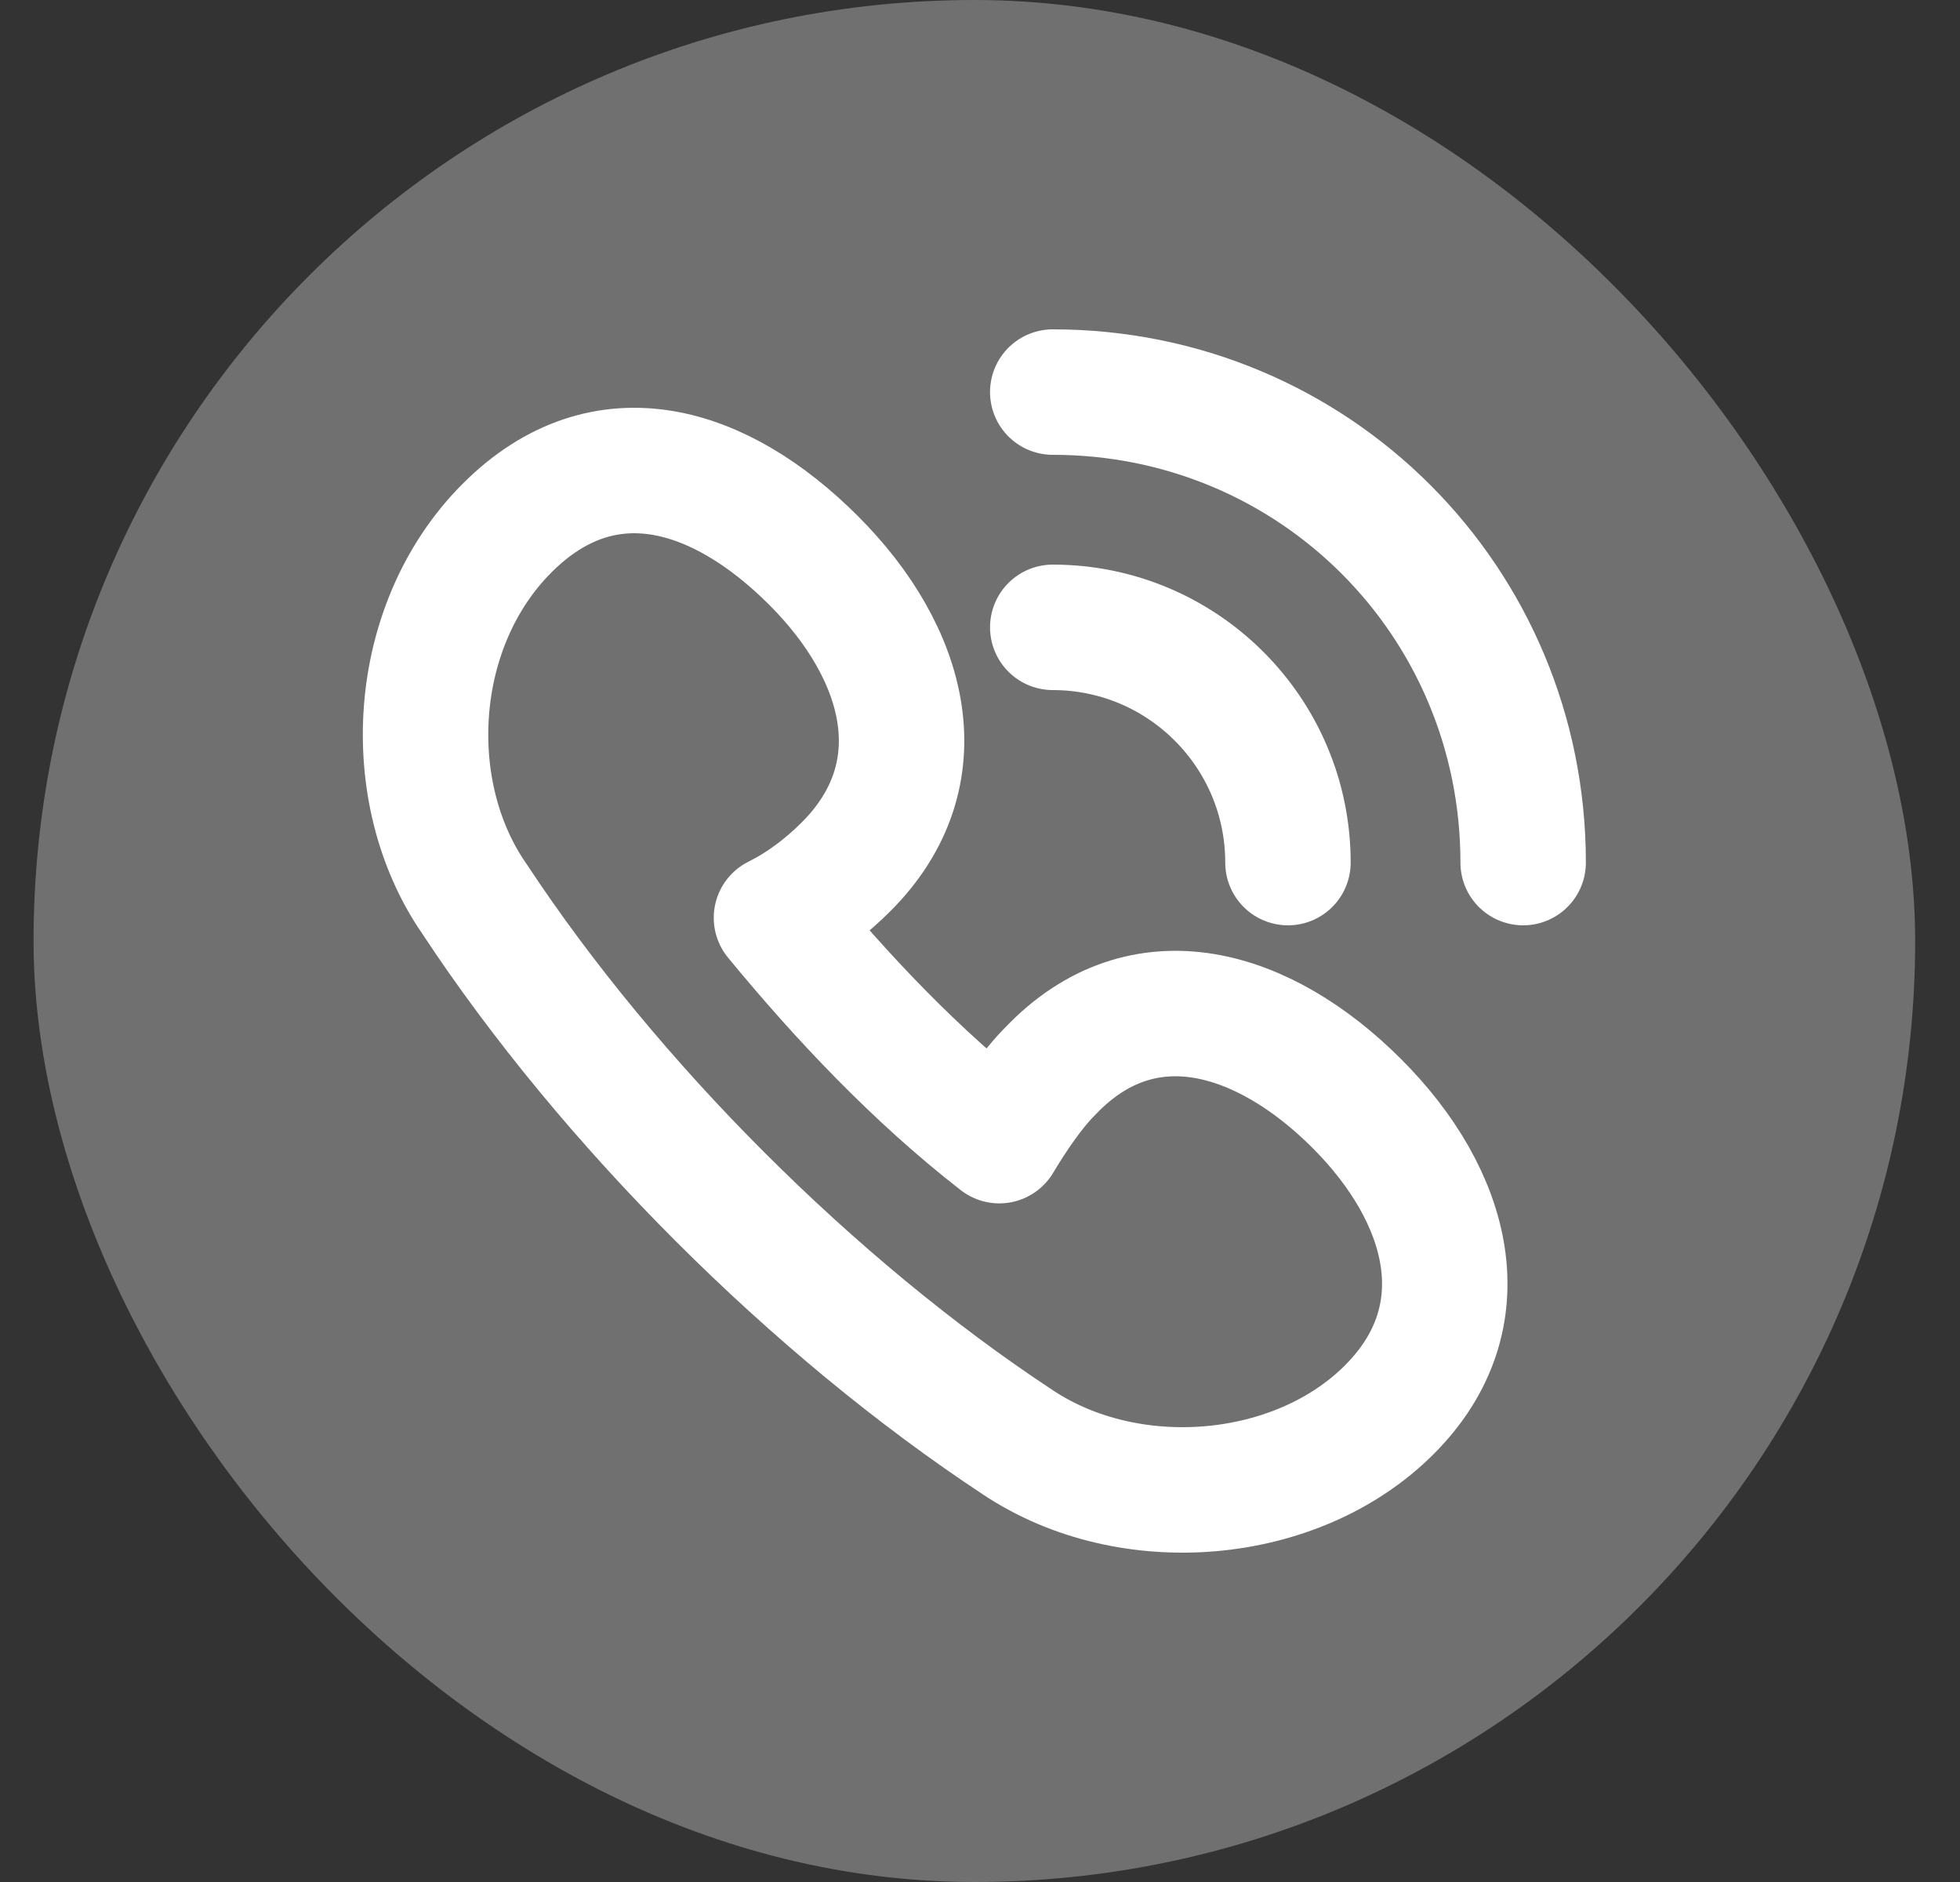 <svg width="25" height="24" viewBox="0 0 25 24" fill="none" xmlns="http://www.w3.org/2000/svg">
<rect x="0" y="0" width="25" height="24" fill="#333333" stroke="none"/>
<rect x="0.428" width="24" height="24" rx="12" fill="white" fill-opacity="0.3"/>
<path d="M13.398 13.658C13.161 13.894 12.924 14.249 12.746 14.546C11.68 13.717 10.733 12.711 9.904 11.704C10.259 11.527 10.555 11.29 10.792 11.053C11.976 9.87 11.562 8.331 10.377 7.147C9.193 5.963 7.713 5.49 6.469 6.733C5.225 7.976 5.107 10.106 6.055 11.468C7.772 14.072 10.377 16.676 12.983 18.393C14.404 19.34 16.536 19.162 17.72 17.978C18.905 16.795 18.49 15.256 17.306 14.072C16.121 12.888 14.582 12.415 13.398 13.658Z" stroke="white" stroke-width="1.6" stroke-miterlimit="10" stroke-linejoin="round"/>
<path d="M19.428 11C19.428 7.667 16.761 5 13.428 5" stroke="white" stroke-width="1.6" stroke-miterlimit="10" stroke-linecap="round" stroke-linejoin="round"/>
<path d="M16.428 11C16.428 9.34 15.081 8 13.428 8" stroke="white" stroke-width="1.6" stroke-miterlimit="10" stroke-linecap="round" stroke-linejoin="round"/>
</svg>
